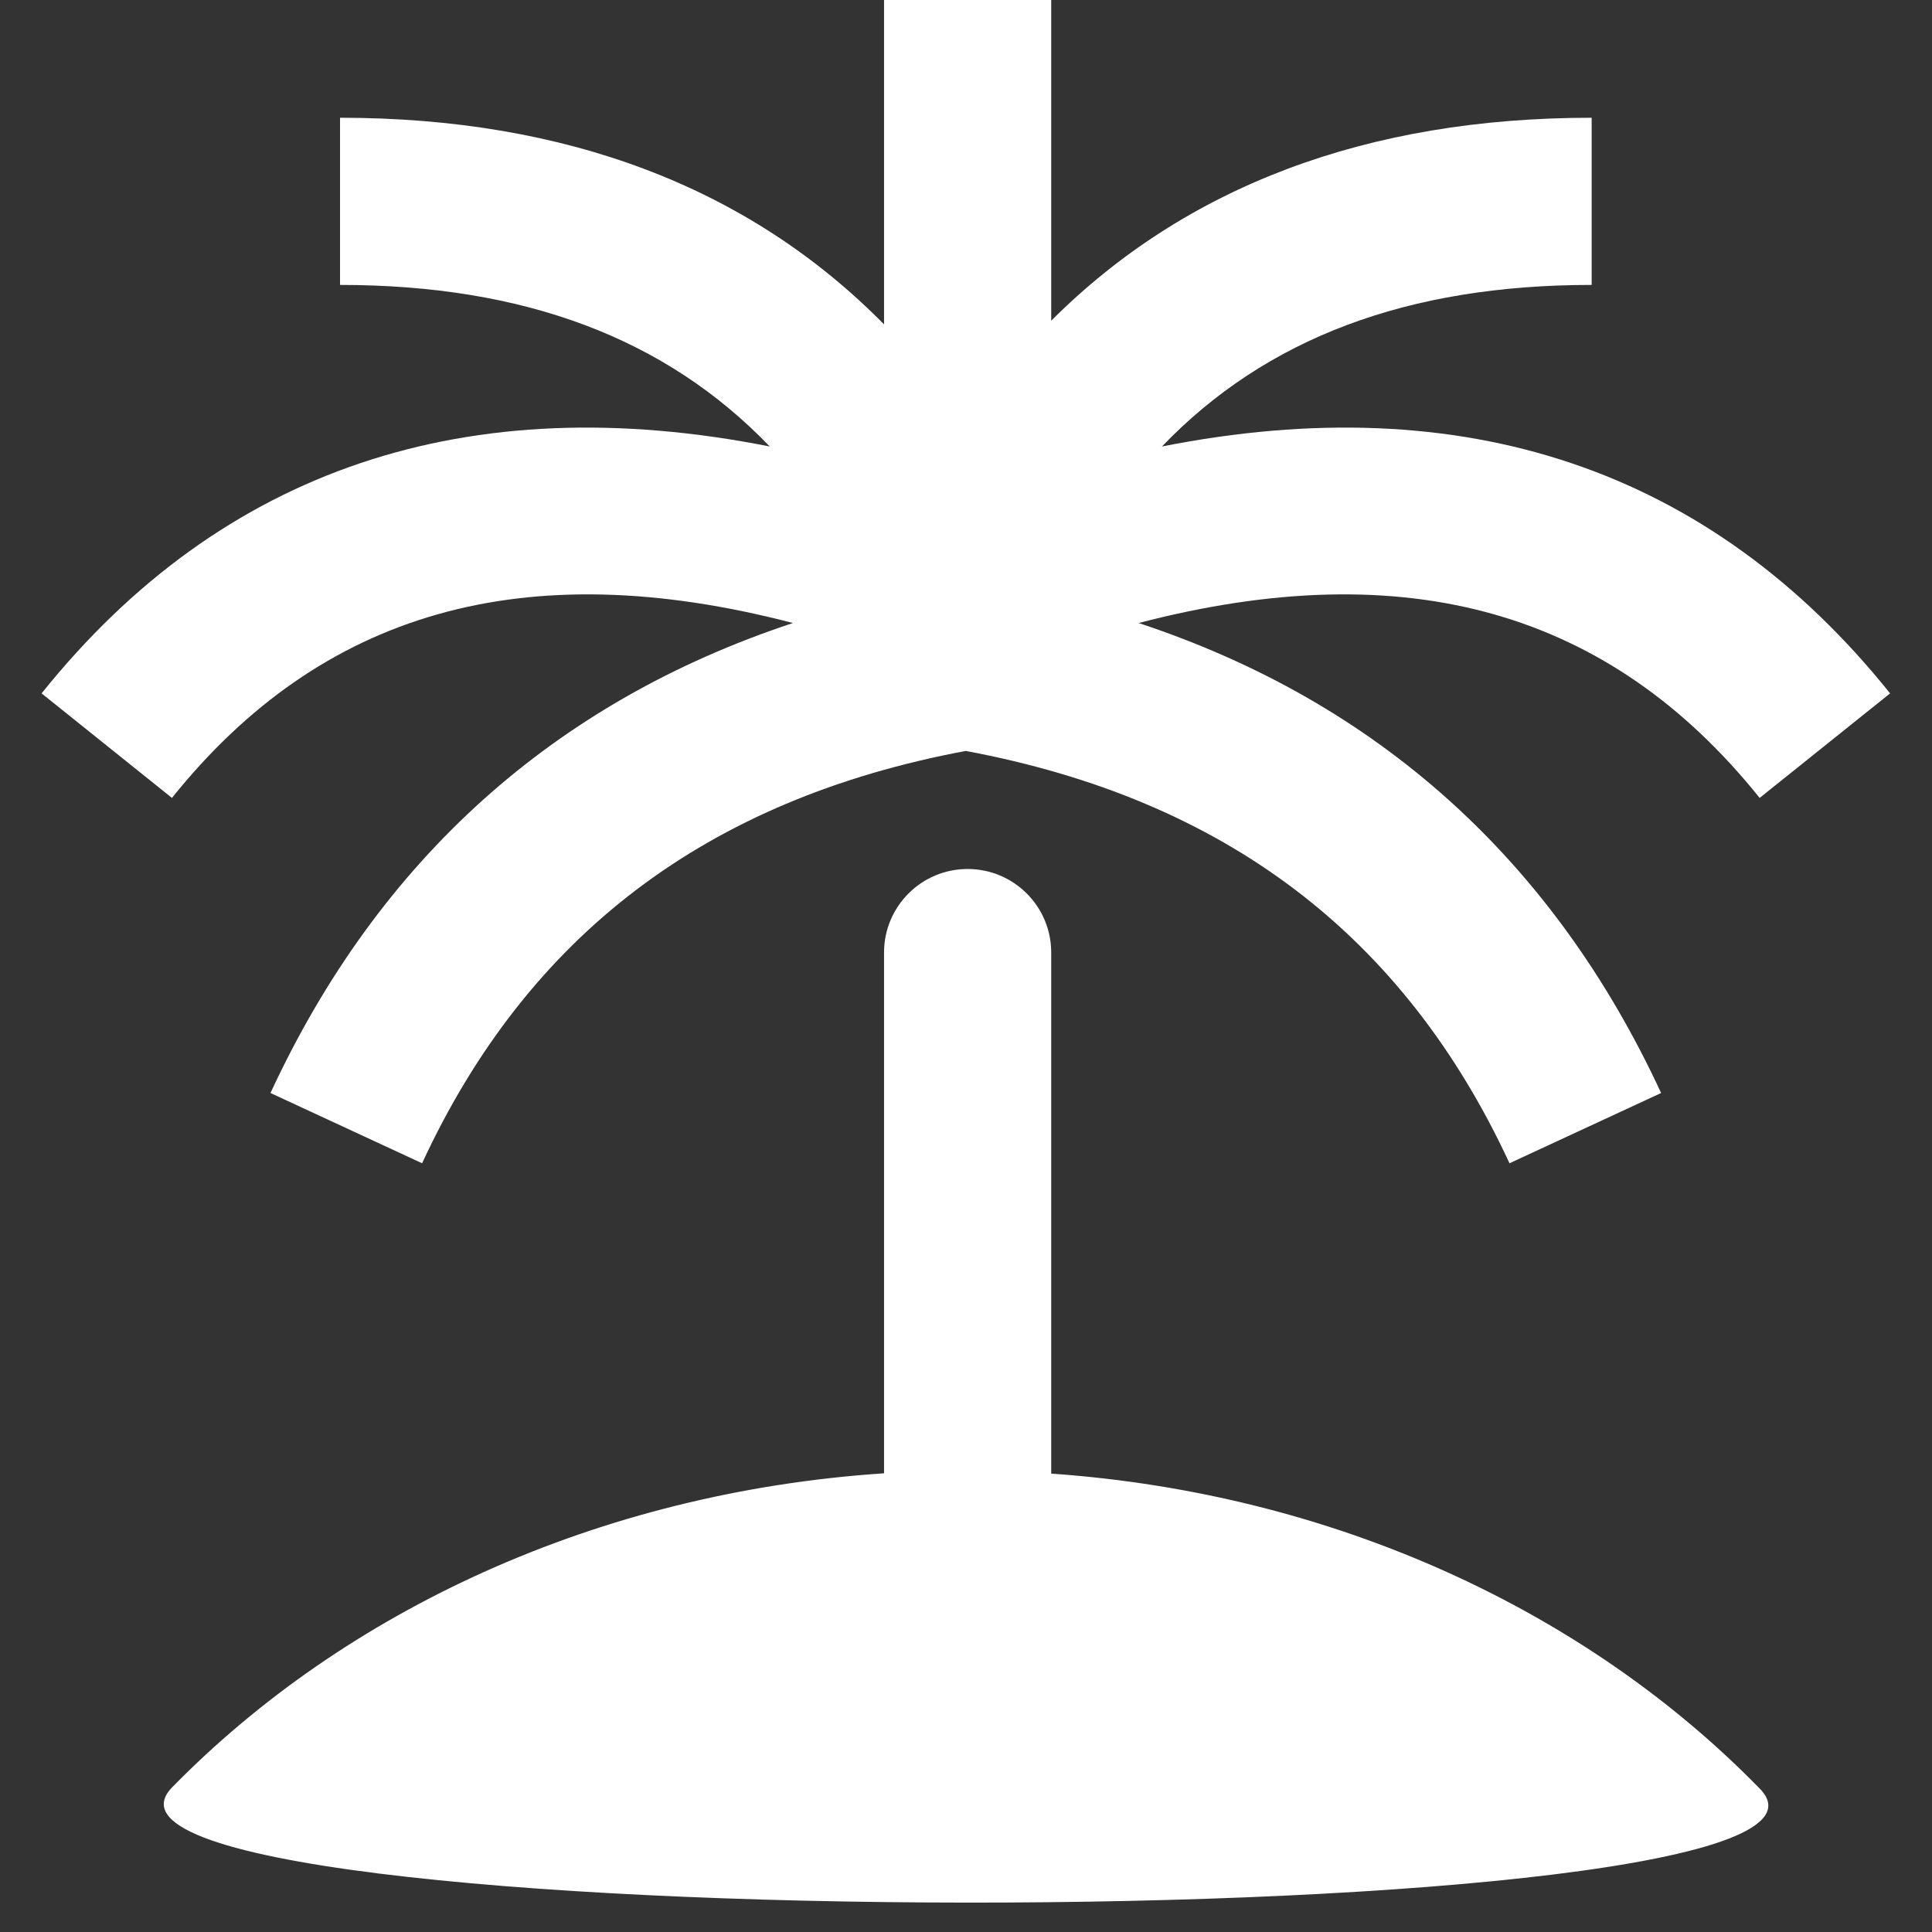 <svg width="19" height="19" viewBox="0 0 19 19" fill="none" xmlns="http://www.w3.org/2000/svg">
<rect x="0" y="0" width="19" height="19" fill="#333333" stroke="none"/>
<path fill-rule="evenodd" clip-rule="evenodd" d="M8.694 0H10.338V3.154C11.661 1.831 13.447 1.158 15.653 1.158V2.802C13.845 2.802 12.452 3.324 11.427 4.391C14.389 3.804 16.813 4.605 18.588 6.819L17.305 7.847C15.839 6.019 13.848 5.436 11.198 6.127C13.544 6.903 15.272 8.453 16.336 10.749L14.845 11.44C13.806 9.199 12.049 7.862 9.498 7.385C6.947 7.862 5.189 9.199 4.151 11.44L2.66 10.749C3.724 8.453 5.452 6.903 7.798 6.127C5.148 5.436 3.157 6.019 1.691 7.847L0.409 6.819C2.184 4.605 4.608 3.804 7.57 4.391C6.545 3.324 5.152 2.802 3.344 2.802V1.158C5.569 1.158 7.367 1.843 8.694 3.19V0ZM8.694 9.367C8.694 8.914 9.062 8.546 9.516 8.546C9.97 8.546 10.338 8.914 10.338 9.367V14.492C13.136 14.688 15.613 15.853 17.308 17.592C18.771 19.093 0.222 19.08 1.694 17.576C3.398 15.837 5.885 14.676 8.694 14.489V9.367Z" fill="white"/>
</svg>
